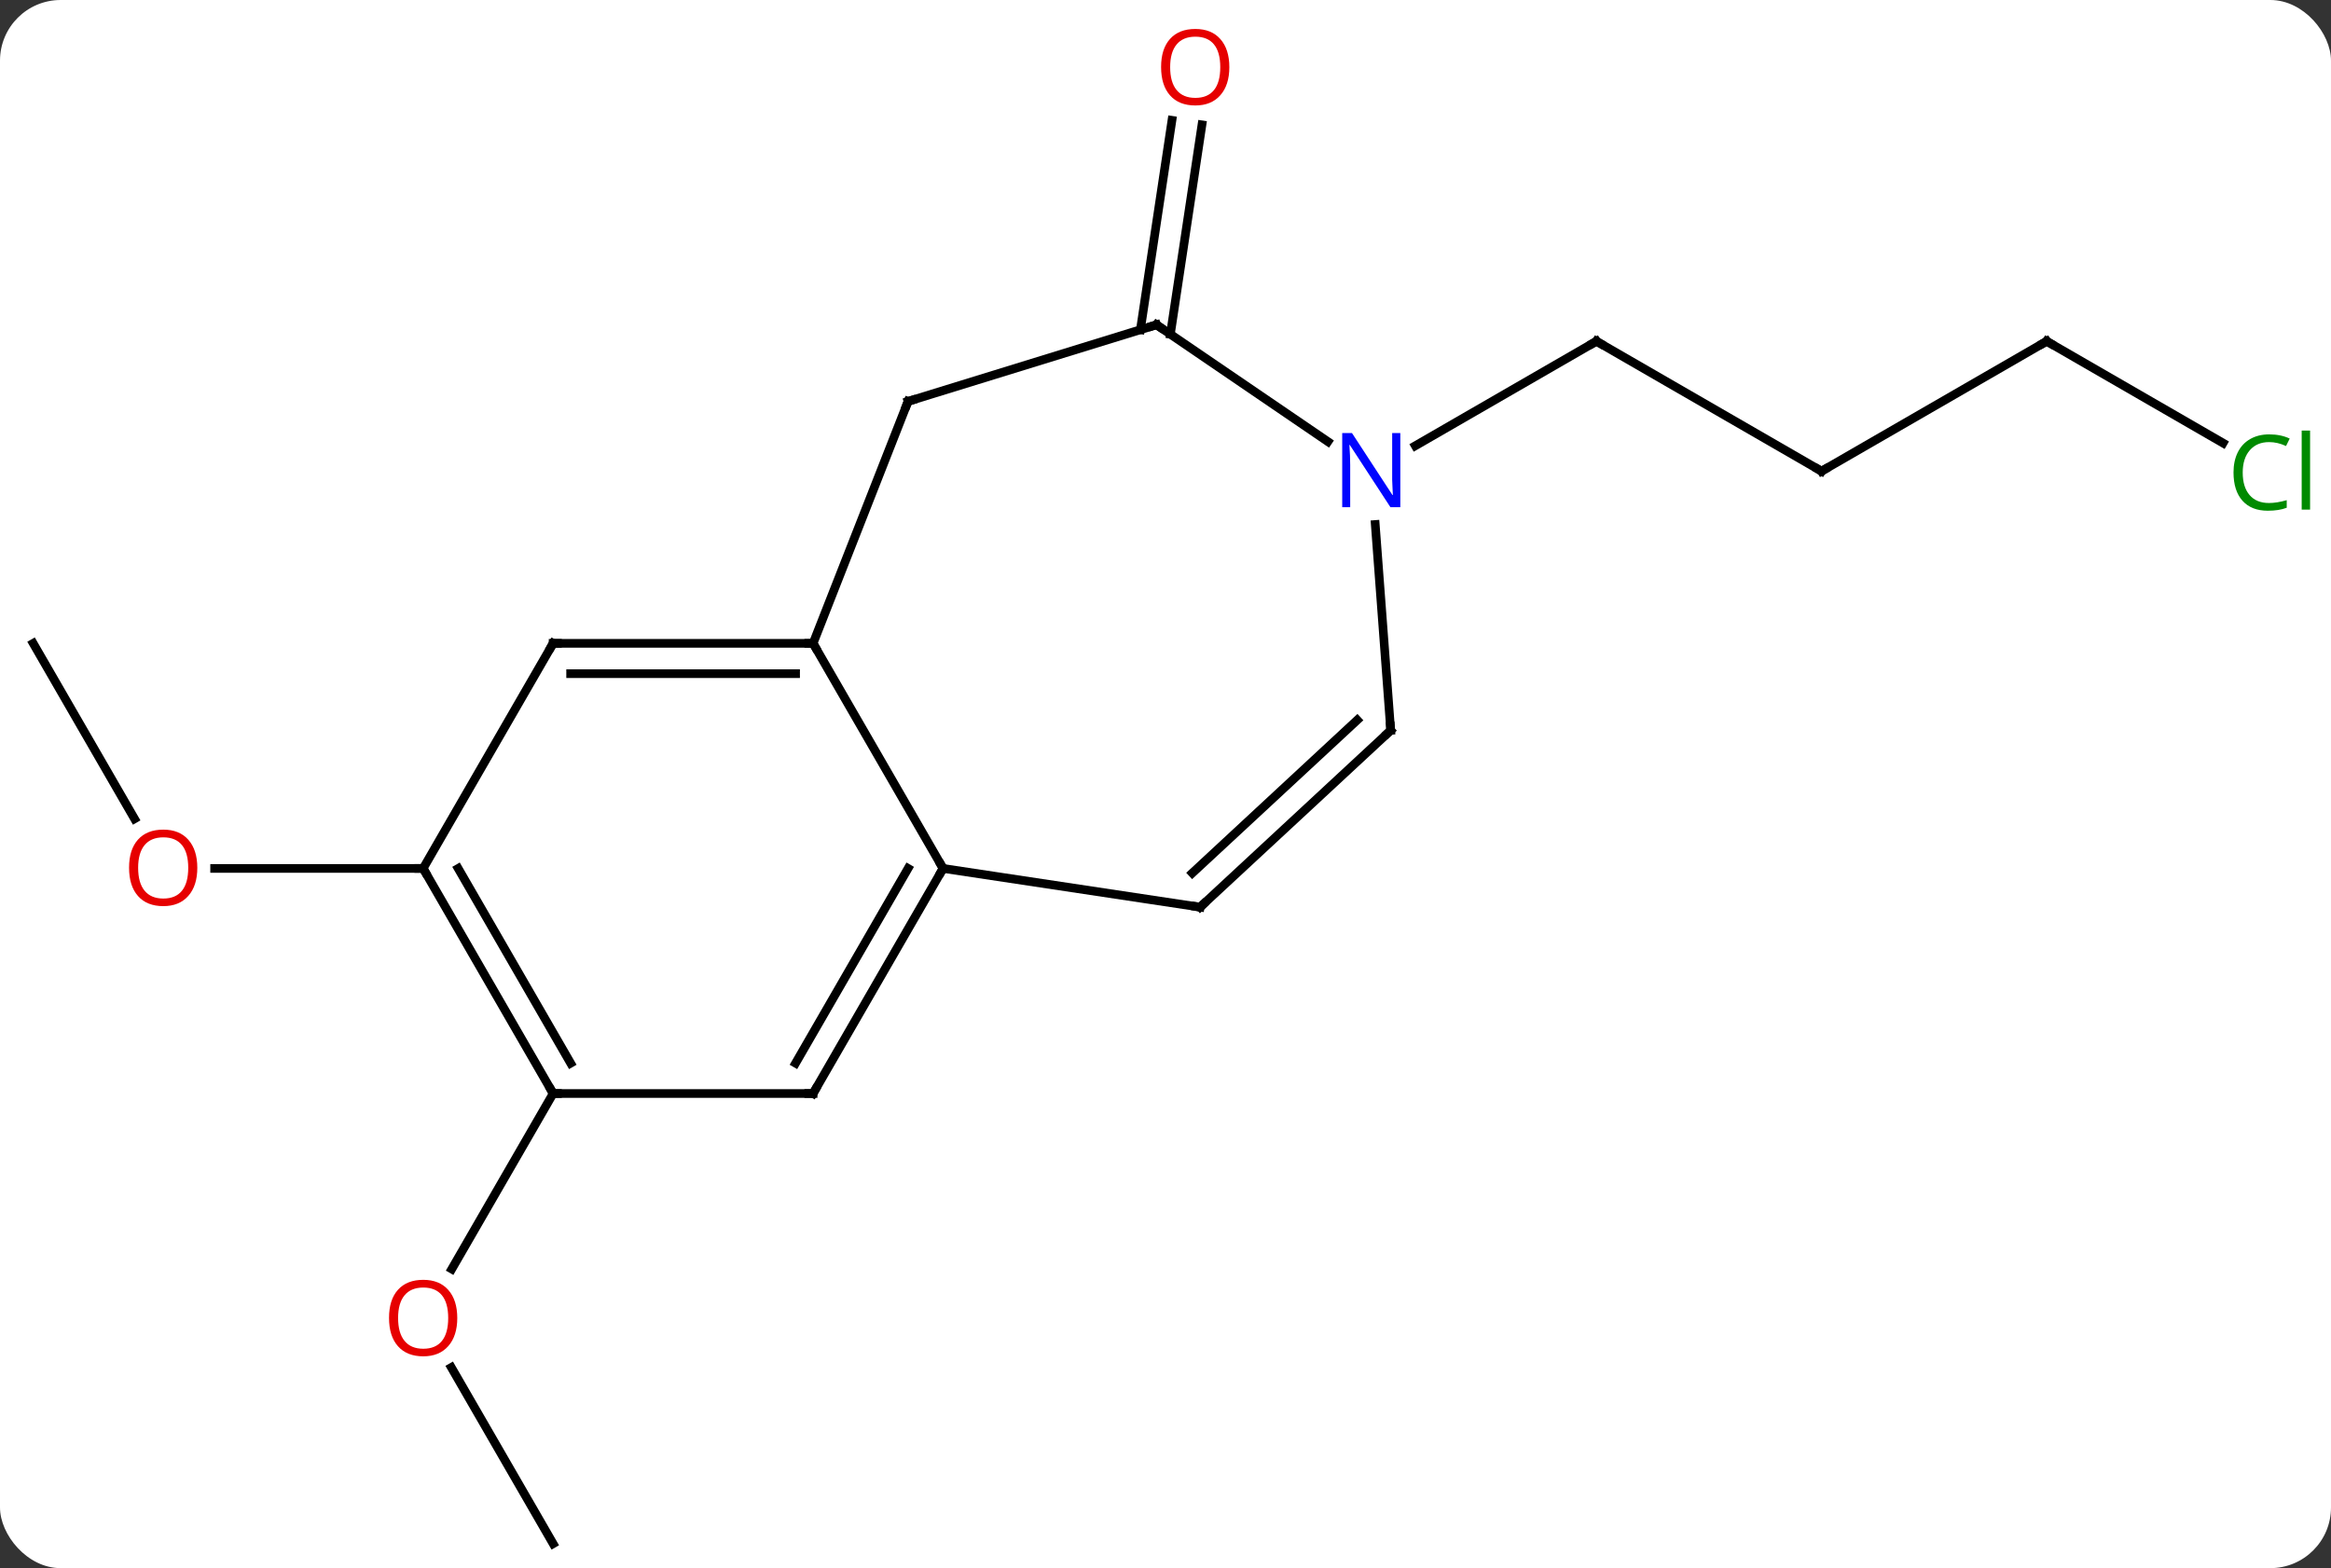 <svg width="269" viewBox="0 0 269 181" style="fill-opacity:1; color-rendering:auto; color-interpolation:auto; text-rendering:auto; stroke:black; stroke-linecap:square; stroke-miterlimit:10; shape-rendering:auto; stroke-opacity:1; fill:black; stroke-dasharray:none; font-weight:normal; stroke-width:1; font-family:'Open Sans'; font-style:normal; stroke-linejoin:miter; font-size:12; stroke-dashoffset:0; image-rendering:auto;" height="181" class="cas-substance-image" xmlns:xlink="http://www.w3.org/1999/xlink" xmlns="http://www.w3.org/2000/svg"><rect x="0" y="0" width="269" height="181" fill="#333333" stroke="none"/><svg class="cas-substance-single-component"><rect y="0" x="0" width="269" stroke="none" ry="7" rx="7" height="181" fill="white" class="cas-substance-group"/><svg y="0" x="0" width="269" viewBox="0 0 269 181" style="fill:black;" height="181" class="cas-substance-single-component-image"><svg><g><g transform="translate(133,93)" style="text-rendering:geometricPrecision; color-rendering:optimizeQuality; color-interpolation:linearRGB; stroke-linecap:butt; image-rendering:optimizeQuality;"><line y2="85.179" y1="64.835" x2="-69.168" x1="-80.914" style="fill:none;"/><line y2="33.216" y1="53.477" x2="-69.168" x1="-80.865" style="fill:none;"/><line y2="-18.744" y1="1.508" x2="-129.168" x1="-117.475" style="fill:none;"/><line y2="7.236" y1="7.236" x2="-84.168" x1="-108.231" style="fill:none;"/><line y2="-54.942" y1="-79.111" x2="-1.397" x1="2.245" style="fill:none;"/><line y2="-54.421" y1="-78.589" x2="2.064" x1="5.706" style="fill:none;"/><line y2="-38.613" y1="-53.613" x2="77.208" x1="51.228" style="fill:none;"/><line y2="-41.548" y1="-53.613" x2="30.329" x1="51.228" style="fill:none;"/><line y2="-53.613" y1="-38.613" x2="103.188" x1="77.208" style="fill:none;"/><line y2="-41.86" y1="-53.613" x2="123.544" x1="103.188" style="fill:none;"/><line y2="-18.744" y1="7.236" x2="-39.168" x1="-24.168" style="fill:none;"/><line y2="33.216" y1="7.236" x2="-39.168" x1="-24.168" style="fill:none;"/><line y2="29.716" y1="7.236" x2="-41.189" x1="-28.209" style="fill:none;"/><line y2="11.706" y1="7.236" x2="5.496" x1="-24.168" style="fill:none;"/><line y2="-18.744" y1="-18.744" x2="-69.168" x1="-39.168" style="fill:none;"/><line y2="-15.244" y1="-15.244" x2="-67.147" x1="-41.189" style="fill:none;"/><line y2="-46.671" y1="-18.744" x2="-28.209" x1="-39.168" style="fill:none;"/><line y2="33.216" y1="33.216" x2="-69.168" x1="-39.168" style="fill:none;"/><line y2="-8.697" y1="11.706" x2="27.489" x1="5.496" style="fill:none;"/><line y2="-9.889" y1="7.766" x2="23.627" x1="4.597" style="fill:none;"/><line y2="7.236" y1="-18.744" x2="-84.168" x1="-69.168" style="fill:none;"/><line y2="-55.515" y1="-46.671" x2="0.459" x1="-28.209" style="fill:none;"/><line y2="7.236" y1="33.216" x2="-84.168" x1="-69.168" style="fill:none;"/><line y2="7.236" y1="29.716" x2="-80.126" x1="-67.147" style="fill:none;"/><line y2="-32.462" y1="-8.697" x2="25.706" x1="27.489" style="fill:none;"/><line y2="-42.025" y1="-55.515" x2="20.241" x1="0.459" style="fill:none;"/></g><g transform="translate(133,93)" style="fill:rgb(230,0,0); text-rendering:geometricPrecision; color-rendering:optimizeQuality; image-rendering:optimizeQuality; font-family:'Open Sans'; stroke:rgb(230,0,0); color-interpolation:linearRGB;"><path style="stroke:none;" d="M-80.231 59.129 Q-80.231 61.191 -81.27 62.371 Q-82.309 63.551 -84.152 63.551 Q-86.043 63.551 -87.074 62.386 Q-88.106 61.222 -88.106 59.113 Q-88.106 57.019 -87.074 55.871 Q-86.043 54.722 -84.152 54.722 Q-82.293 54.722 -81.262 55.894 Q-80.231 57.066 -80.231 59.129 ZM-87.059 59.129 Q-87.059 60.863 -86.316 61.769 Q-85.574 62.676 -84.152 62.676 Q-82.731 62.676 -82.004 61.777 Q-81.277 60.879 -81.277 59.129 Q-81.277 57.394 -82.004 56.504 Q-82.731 55.613 -84.152 55.613 Q-85.574 55.613 -86.316 56.511 Q-87.059 57.41 -87.059 59.129 Z"/><path style="stroke:none;" d="M-110.231 7.166 Q-110.231 9.228 -111.27 10.408 Q-112.309 11.588 -114.152 11.588 Q-116.043 11.588 -117.074 10.424 Q-118.106 9.259 -118.106 7.15 Q-118.106 5.056 -117.074 3.908 Q-116.043 2.759 -114.152 2.759 Q-112.293 2.759 -111.262 3.931 Q-110.231 5.103 -110.231 7.166 ZM-117.059 7.166 Q-117.059 8.9 -116.316 9.806 Q-115.574 10.713 -114.152 10.713 Q-112.731 10.713 -112.004 9.814 Q-111.277 8.916 -111.277 7.166 Q-111.277 5.431 -112.004 4.541 Q-112.731 3.65 -114.152 3.65 Q-115.574 3.65 -116.316 4.548 Q-117.059 5.447 -117.059 7.166 Z"/><path style="stroke:none;" d="M8.867 -85.249 Q8.867 -83.187 7.827 -82.007 Q6.788 -80.827 4.945 -80.827 Q3.054 -80.827 2.023 -81.992 Q0.992 -83.156 0.992 -85.265 Q0.992 -87.359 2.023 -88.507 Q3.054 -89.656 4.945 -89.656 Q6.804 -89.656 7.835 -88.484 Q8.867 -87.312 8.867 -85.249 ZM2.038 -85.249 Q2.038 -83.515 2.781 -82.609 Q3.523 -81.702 4.945 -81.702 Q6.367 -81.702 7.093 -82.601 Q7.82 -83.499 7.82 -85.249 Q7.82 -86.984 7.093 -87.874 Q6.367 -88.765 4.945 -88.765 Q3.523 -88.765 2.781 -87.867 Q2.038 -86.968 2.038 -85.249 Z"/></g><g transform="translate(133,93)" style="stroke-linecap:butt; text-rendering:geometricPrecision; color-rendering:optimizeQuality; image-rendering:optimizeQuality; font-family:'Open Sans'; color-interpolation:linearRGB; stroke-miterlimit:5;"><path style="fill:none;" d="M51.661 -53.363 L51.228 -53.613 L50.795 -53.363"/><path style="fill:none;" d="M76.775 -38.863 L77.208 -38.613 L77.641 -38.863"/><path style="fill:none;" d="M102.755 -53.363 L103.188 -53.613 L103.621 -53.363"/><path style="fill:rgb(0,138,0); stroke:none;" d="M128.859 -41.972 Q127.453 -41.972 126.633 -41.035 Q125.812 -40.097 125.812 -38.457 Q125.812 -36.785 126.602 -35.863 Q127.391 -34.941 128.844 -34.941 Q129.75 -34.941 130.891 -35.269 L130.891 -34.394 Q130 -34.05 128.703 -34.05 Q126.812 -34.05 125.781 -35.207 Q124.75 -36.363 124.75 -38.472 Q124.75 -39.8 125.242 -40.793 Q125.734 -41.785 126.672 -42.324 Q127.609 -42.863 128.875 -42.863 Q130.219 -42.863 131.234 -42.379 L130.812 -41.519 Q129.828 -41.972 128.859 -41.972 ZM133.586 -34.175 L132.617 -34.175 L132.617 -43.3 L133.586 -43.3 L133.586 -34.175 Z"/><path style="fill:none;" d="M-24.418 7.669 L-24.168 7.236 L-24.418 6.803"/><path style="fill:none;" d="M-39.668 -18.744 L-39.168 -18.744 L-38.918 -18.311"/><path style="fill:none;" d="M-38.918 32.783 L-39.168 33.216 L-39.668 33.216"/><path style="fill:none;" d="M5.002 11.632 L5.496 11.706 L5.863 11.366"/><path style="fill:none;" d="M-68.668 -18.744 L-69.168 -18.744 L-69.418 -18.311"/><path style="fill:none;" d="M-28.392 -46.206 L-28.209 -46.671 L-27.731 -46.818"/><path style="fill:none;" d="M-69.418 32.783 L-69.168 33.216 L-68.668 33.216"/><path style="fill:none;" d="M27.122 -8.357 L27.489 -8.697 L27.452 -9.196"/><path style="fill:none;" d="M-83.918 7.669 L-84.168 7.236 L-84.668 7.236"/><path style="fill:none;" d="M-0.019 -55.368 L0.459 -55.515 L0.872 -55.233"/><path style="fill:rgb(0,5,255); stroke:none;" d="M28.597 -34.457 L27.456 -34.457 L22.768 -41.644 L22.722 -41.644 Q22.815 -40.379 22.815 -39.332 L22.815 -34.457 L21.893 -34.457 L21.893 -43.019 L23.018 -43.019 L27.69 -35.863 L27.737 -35.863 Q27.737 -36.019 27.69 -36.879 Q27.643 -37.738 27.659 -38.113 L27.659 -43.019 L28.597 -43.019 L28.597 -34.457 Z"/></g></g></svg></svg></svg></svg>